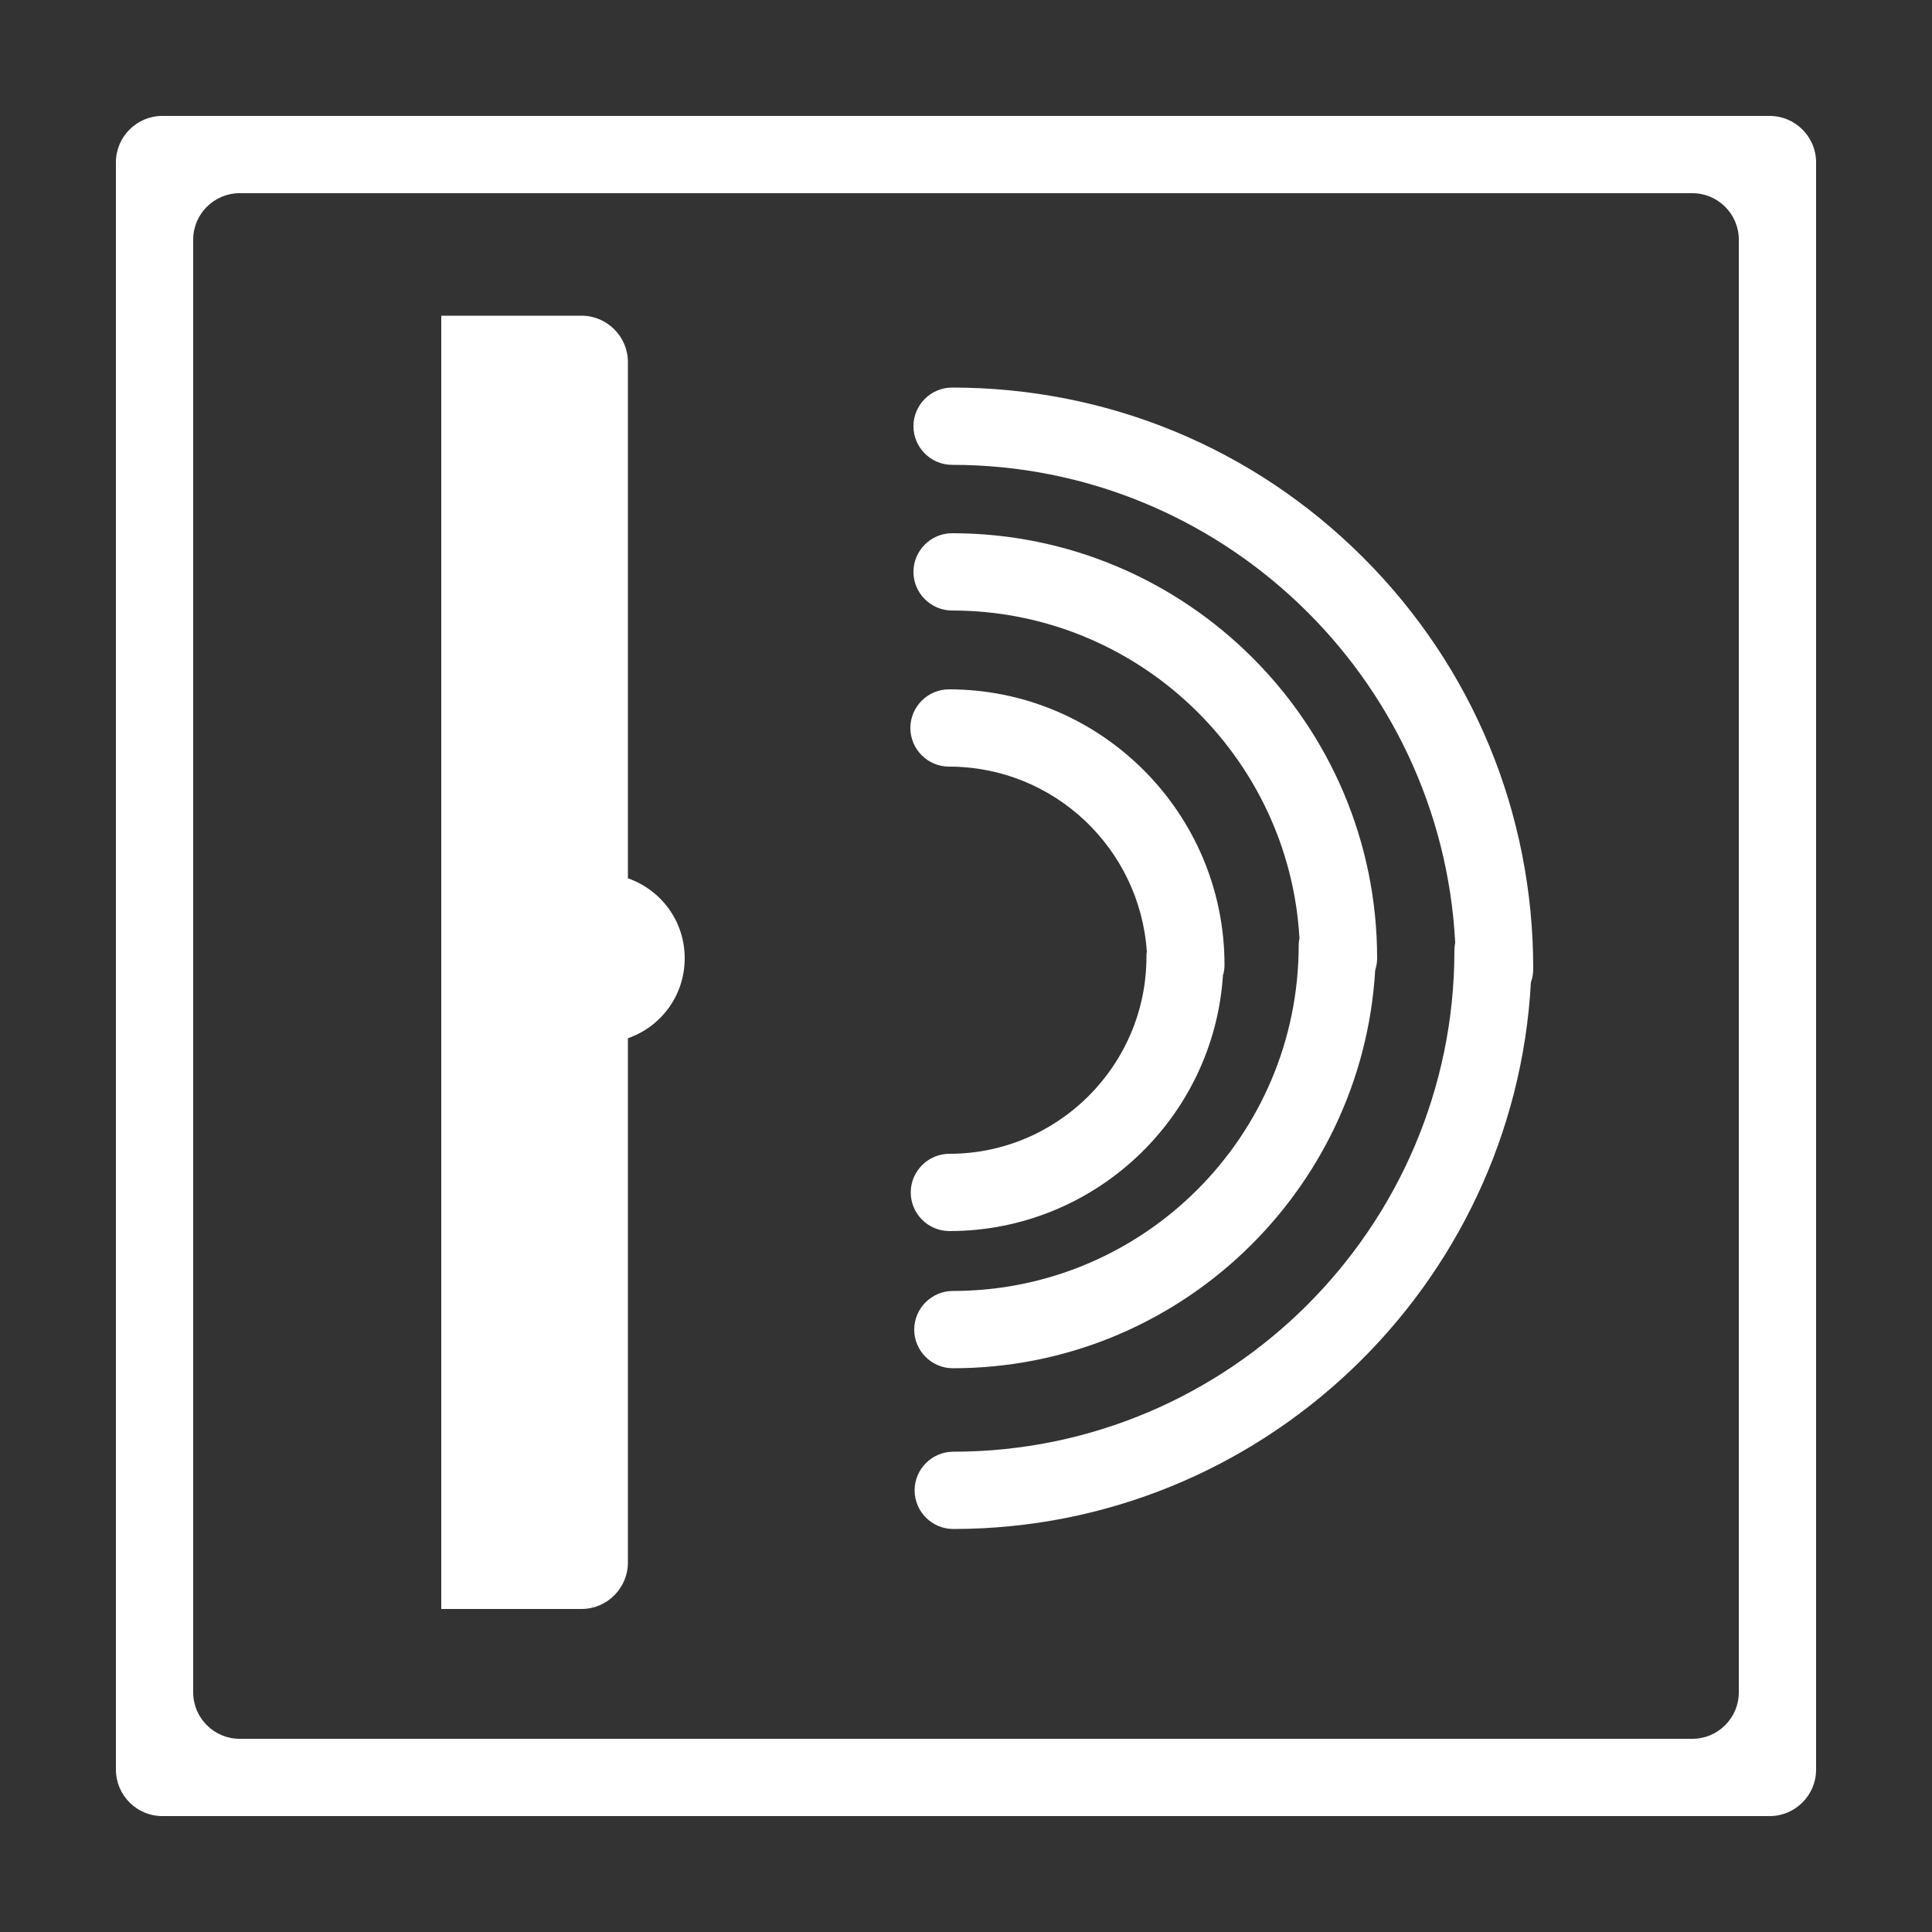 <?xml version="1.0" encoding="utf-8"?>
<!-- Generator: Adobe Illustrator 21.0.0, SVG Export Plug-In . SVG Version: 6.00 Build 0)  -->
<svg version="1.1" id="Layer_1" xmlns="http://www.w3.org/2000/svg" xmlns:xlink="http://www.w3.org/1999/xlink" x="0px" y="0px"
	 viewBox="0 0 500 500" style="enable-background:new 0 0 500 500;" xml:space="preserve">
<rect x="0" y="0" width="500" height="500" fill="#333333" stroke="none"/>
<style type="text/css">
	.st0{fill:#FFFFFF;}
</style>
<g id="Layer_1_1_">
	<path class="st0" d="M458,30H42c-6.6,0-12,5.4-12,12v416c0,6.6,5.4,12,12,12h416c6.6,0,12-5.4,12-12V42C470,35.4,464.6,30,458,30z
		 M450,438c0,6.6-5.4,12-12,12H62c-6.6,0-12-5.4-12-12V62c0-6.6,5.4-12,12-12h376c6.6,0,12,5.4,12,12V438z"/>
</g>
<g id="Layer_2">
	<g>
		<path class="st0" d="M246.6,354.1c-5.5,0-10-4.5-10-10s4.5-10,10-10c49.4,0,89.5-40.1,89.5-89.5c0-0.6,0.1-1.2,0.2-1.8
			c-2.7-47.2-42-84.8-89.9-84.8c-5.5,0-10-4.5-10-10s4.5-10,10-10c60.7,0,110,49.3,110,110c0,1.1-0.2,2.1-0.5,3.1
			C352.5,308.5,304.8,354.1,246.6,354.1z"/>
		<path class="st0" d="M245.7,318.6c-5.5,0-10-4.5-10-10s4.5-10,10-10c28.1,0,51-22.9,51-51c0-0.4,0-0.9,0.1-1.3
			c-1.8-26.7-24-47.9-51.2-47.9c-5.5,0-10-4.5-10-10s4.5-10,10-10c39.3,0,71.3,32,71.3,71.3c0,0.9-0.1,1.8-0.4,2.7
			C314.1,289.3,283.3,318.6,245.7,318.6z"/>
		<path class="st0" d="M246.7,395.7c-5.5,0-10-4.5-10-10s4.5-10,10-10c71.5,0,129.7-58.2,129.7-129.7c0-0.7,0.1-1.4,0.2-2.1
			C373,175.2,316,120.3,246.4,120.3c-5.5,0-10-4.5-10-10s4.5-10,10-10c40.2,0,78,15.6,106.4,44s44,66.2,44,106.4
			c0,1.2-0.2,2.4-0.6,3.5C391.9,332.9,326.5,395.7,246.7,395.7z"/>
	</g>
	<path class="st0" d="M177.2,248c0-9.6-6.1-17.7-14.7-20.7V93.7c0-6.6-5.4-12-12-12h-36.3v334.7h36.3c6.6,0,12-5.4,12-12V268.7
		C171.1,265.7,177.2,257.6,177.2,248z"/>
</g>
</svg>
